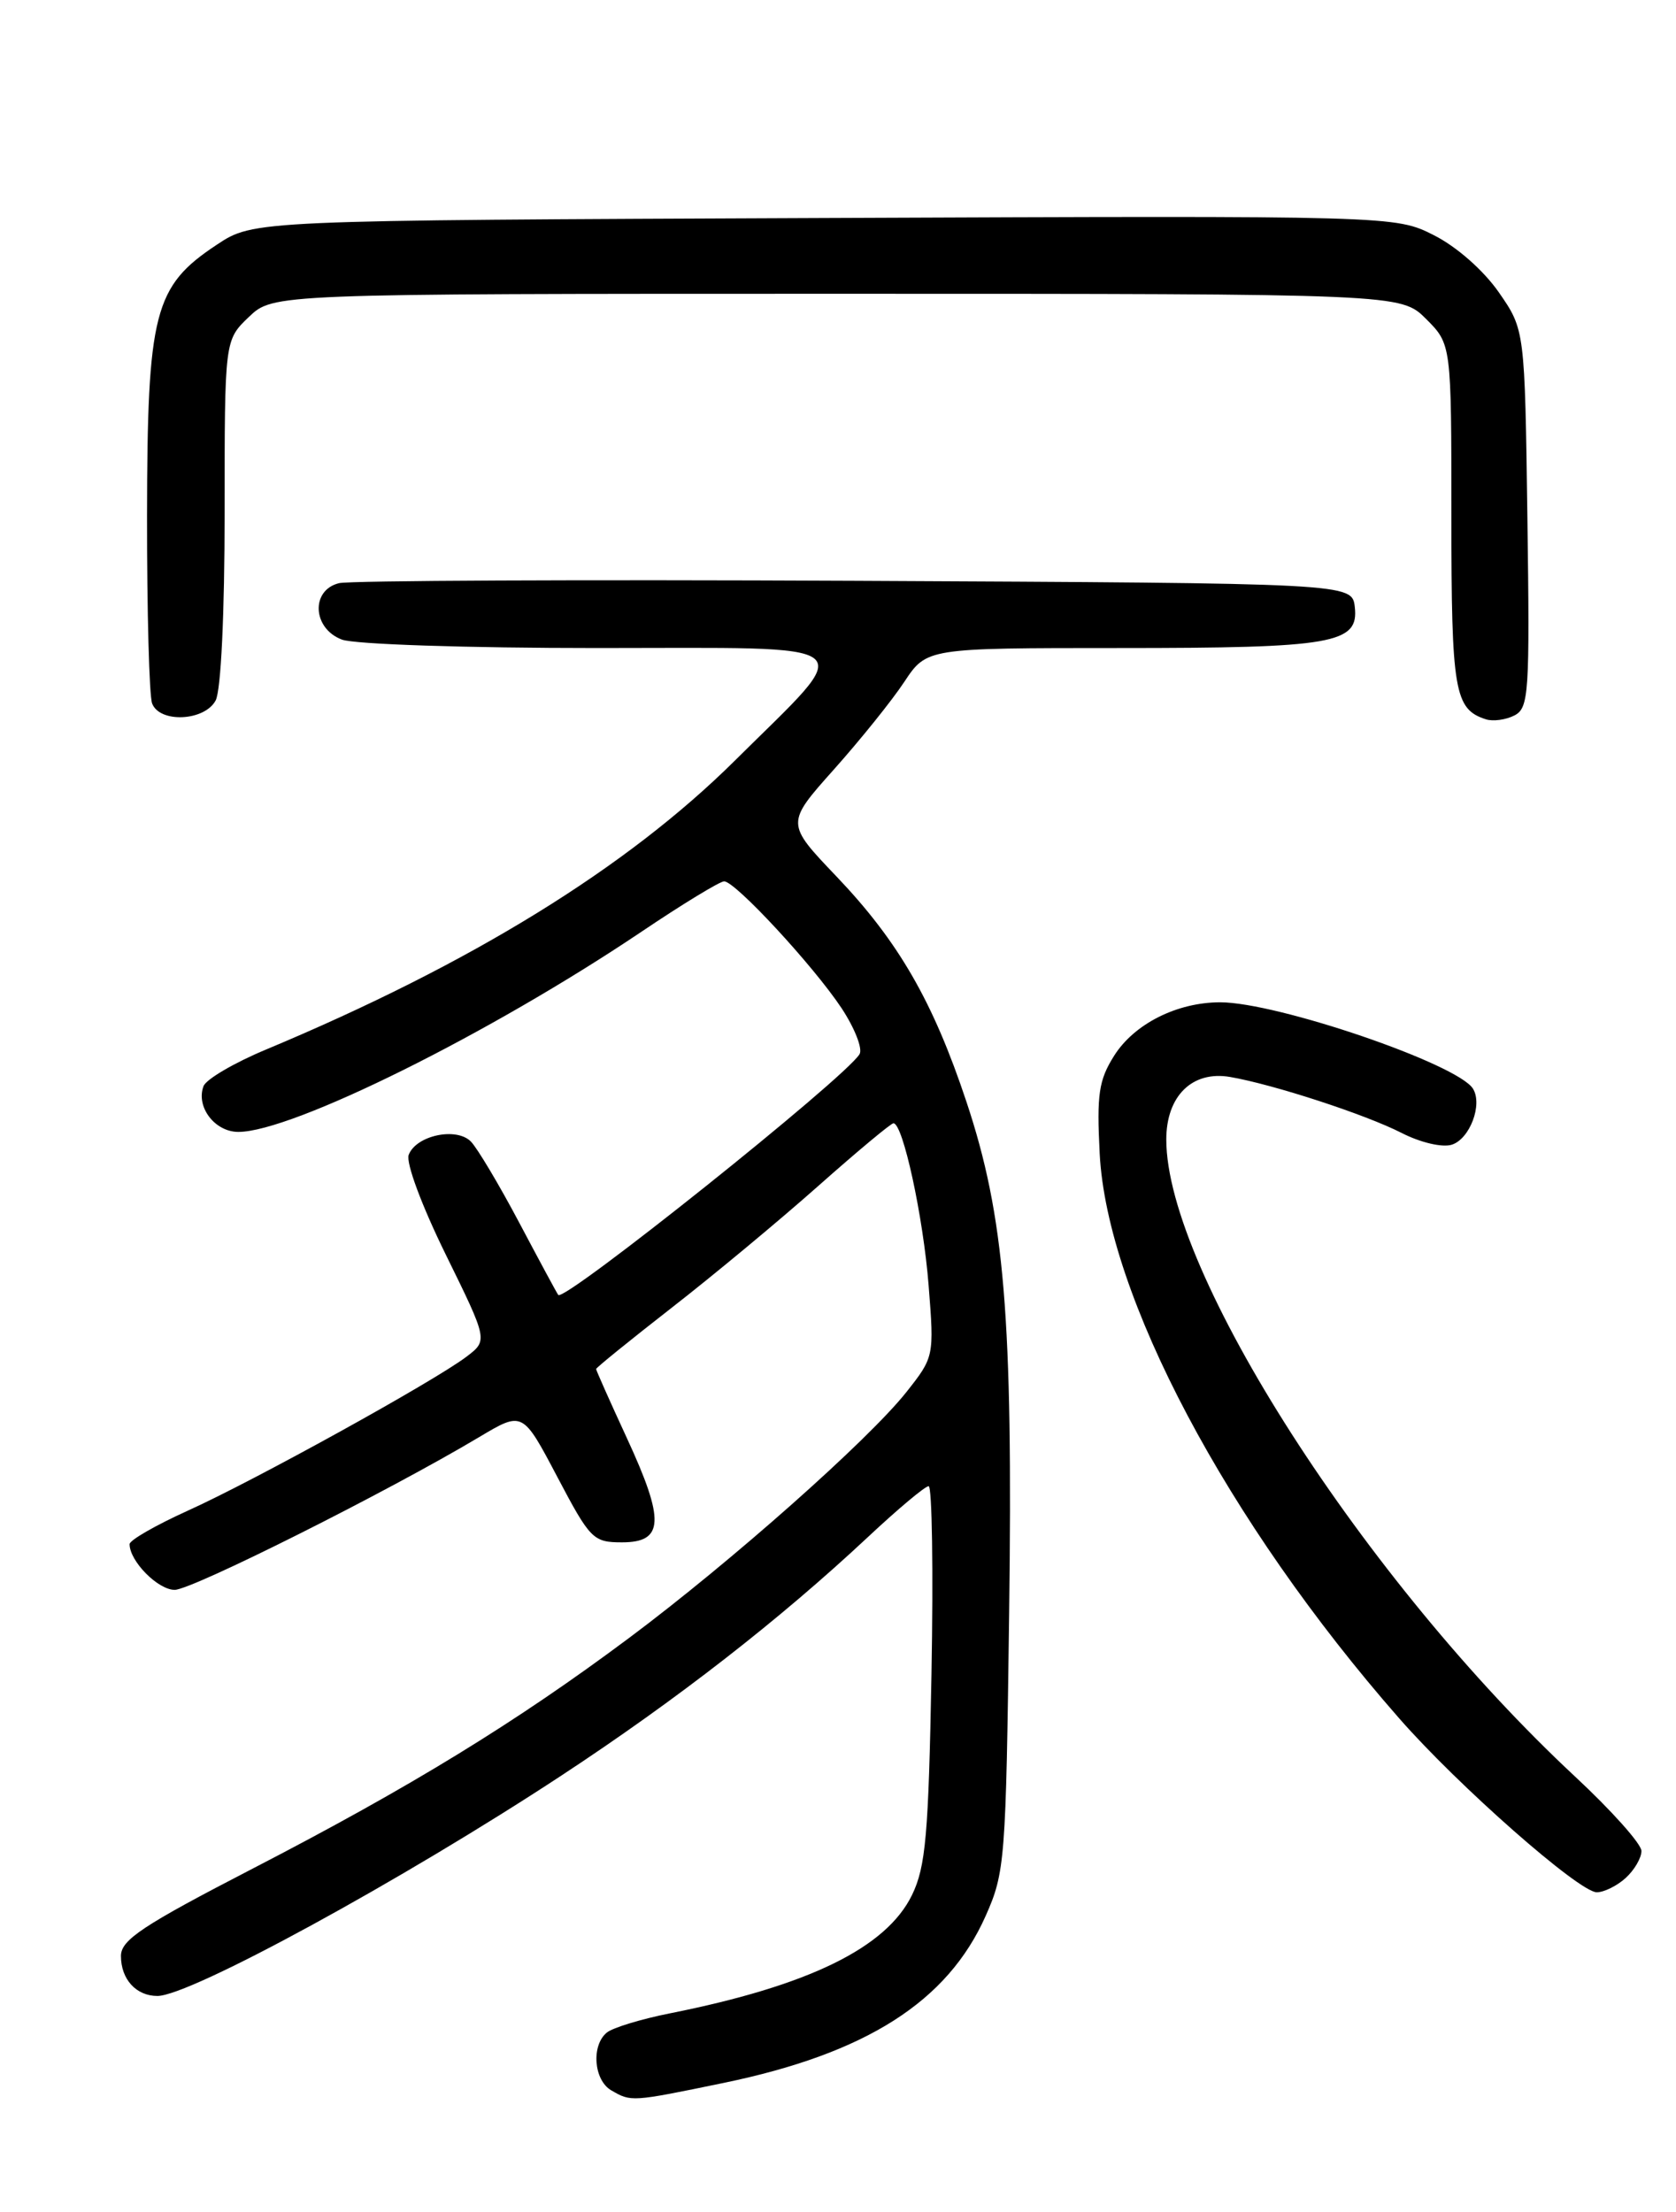 <?xml version="1.0" encoding="UTF-8" standalone="no"?>
<!DOCTYPE svg PUBLIC "-//W3C//DTD SVG 1.1//EN" "http://www.w3.org/Graphics/SVG/1.1/DTD/svg11.dtd" >
<svg xmlns="http://www.w3.org/2000/svg" xmlns:xlink="http://www.w3.org/1999/xlink" version="1.1" viewBox="0 0 194 256">
 <g >
 <path fill="currentColor"
d=" M 83.73 241.07 C 100.25 237.66 109.68 231.66 114.09 221.74 C 116.33 216.71 116.44 215.32 116.81 186.70 C 117.26 152.44 116.28 140.76 111.87 127.52 C 108.00 115.89 103.99 108.94 96.79 101.40 C 90.96 95.29 90.96 95.29 96.52 89.06 C 99.58 85.63 103.25 81.07 104.67 78.92 C 107.27 75.00 107.27 75.00 129.57 75.00 C 154.37 75.00 157.30 74.49 156.82 70.25 C 156.50 67.50 156.50 67.50 99.00 67.22 C 67.38 67.07 40.49 67.19 39.25 67.49 C 35.95 68.29 36.16 72.73 39.57 74.02 C 41.00 74.57 54.00 75.00 69.10 75.00 C 100.65 75.00 99.30 73.90 85.08 88.01 C 72.55 100.44 54.52 111.55 30.81 121.46 C 27.13 122.99 23.87 124.90 23.56 125.70 C 22.65 128.09 24.86 131.00 27.59 131.00 C 33.80 131.00 56.67 119.65 74.21 107.86 C 79.00 104.63 83.33 102.00 83.82 102.00 C 85.11 102.00 94.17 111.79 97.42 116.69 C 98.94 119.00 99.88 121.39 99.49 122.01 C 97.77 124.81 65.30 150.74 64.62 149.87 C 64.46 149.67 62.43 145.90 60.10 141.50 C 57.77 137.10 55.25 132.88 54.51 132.12 C 52.84 130.41 48.17 131.40 47.31 133.65 C 46.96 134.55 48.80 139.50 51.59 145.18 C 56.48 155.13 56.48 155.13 53.99 157.02 C 50.20 159.89 29.36 171.40 21.75 174.83 C 18.04 176.51 15.00 178.25 15.00 178.71 C 15.00 180.68 18.28 184.00 20.22 184.00 C 22.22 184.00 44.90 172.63 55.50 166.30 C 60.50 163.32 60.50 163.32 64.50 170.91 C 68.32 178.16 68.66 178.50 72.00 178.50 C 76.86 178.50 76.98 175.99 72.56 166.43 C 70.60 162.19 69.00 158.59 69.00 158.44 C 69.00 158.29 72.94 155.10 77.75 151.35 C 82.56 147.61 90.19 141.27 94.70 137.27 C 99.21 133.27 103.13 130.00 103.42 130.00 C 104.52 130.00 106.87 140.84 107.49 148.77 C 108.14 156.99 108.12 157.06 104.90 161.13 C 100.51 166.66 84.64 180.74 72.81 189.57 C 59.75 199.32 47.49 206.83 29.25 216.26 C 16.50 222.85 14.00 224.51 14.00 226.37 C 14.00 229.07 15.76 231.00 18.22 231.00 C 22.00 231.00 46.56 217.60 65.00 205.48 C 78.37 196.69 90.20 187.48 100.42 177.93 C 103.90 174.67 107.08 172.00 107.49 172.00 C 107.89 172.00 108.04 181.79 107.82 193.75 C 107.48 212.36 107.15 216.05 105.57 219.31 C 102.59 225.43 93.60 229.82 77.50 233.02 C 74.20 233.68 70.94 234.67 70.25 235.23 C 68.42 236.71 68.72 240.74 70.75 241.92 C 73.07 243.27 73.07 243.27 83.73 241.07 Z  M 188.17 217.35 C 189.18 216.43 190.00 215.03 190.00 214.22 C 190.00 213.41 186.55 209.55 182.34 205.63 C 157.96 182.93 135.00 147.17 135.00 131.88 C 135.00 126.84 138.01 123.89 142.38 124.64 C 147.38 125.50 158.03 128.97 162.24 131.12 C 164.43 132.24 166.96 132.83 168.05 132.48 C 170.13 131.82 171.64 127.84 170.50 126.00 C 168.73 123.14 147.84 116.00 141.24 116.00 C 136.24 116.00 131.28 118.50 128.96 122.19 C 127.18 125.01 126.94 126.67 127.29 133.50 C 128.14 149.94 142.00 176.10 161.94 198.85 C 168.80 206.69 182.79 219.00 184.83 219.00 C 185.66 219.00 187.17 218.26 188.17 217.35 Z  M 176.80 60.02 C 176.50 38.17 176.50 38.17 173.49 33.83 C 171.72 31.29 168.62 28.56 165.99 27.23 C 161.50 24.96 161.50 24.96 95.43 25.23 C 29.35 25.50 29.35 25.50 25.10 28.32 C 17.82 33.13 17.05 36.15 17.02 59.67 C 17.01 70.76 17.27 80.55 17.61 81.42 C 18.49 83.71 23.68 83.46 24.96 81.07 C 25.58 79.92 26.00 71.04 26.00 59.25 C 26.00 39.37 26.00 39.37 28.80 36.69 C 31.61 34.00 31.61 34.00 96.88 34.00 C 162.15 34.00 162.15 34.00 165.08 36.92 C 168.00 39.85 168.00 39.85 168.00 59.73 C 168.00 80.01 168.35 82.08 172.00 83.25 C 172.82 83.51 174.31 83.31 175.30 82.80 C 176.97 81.94 177.08 80.25 176.80 60.02 Z "/>
</g>
</svg>
